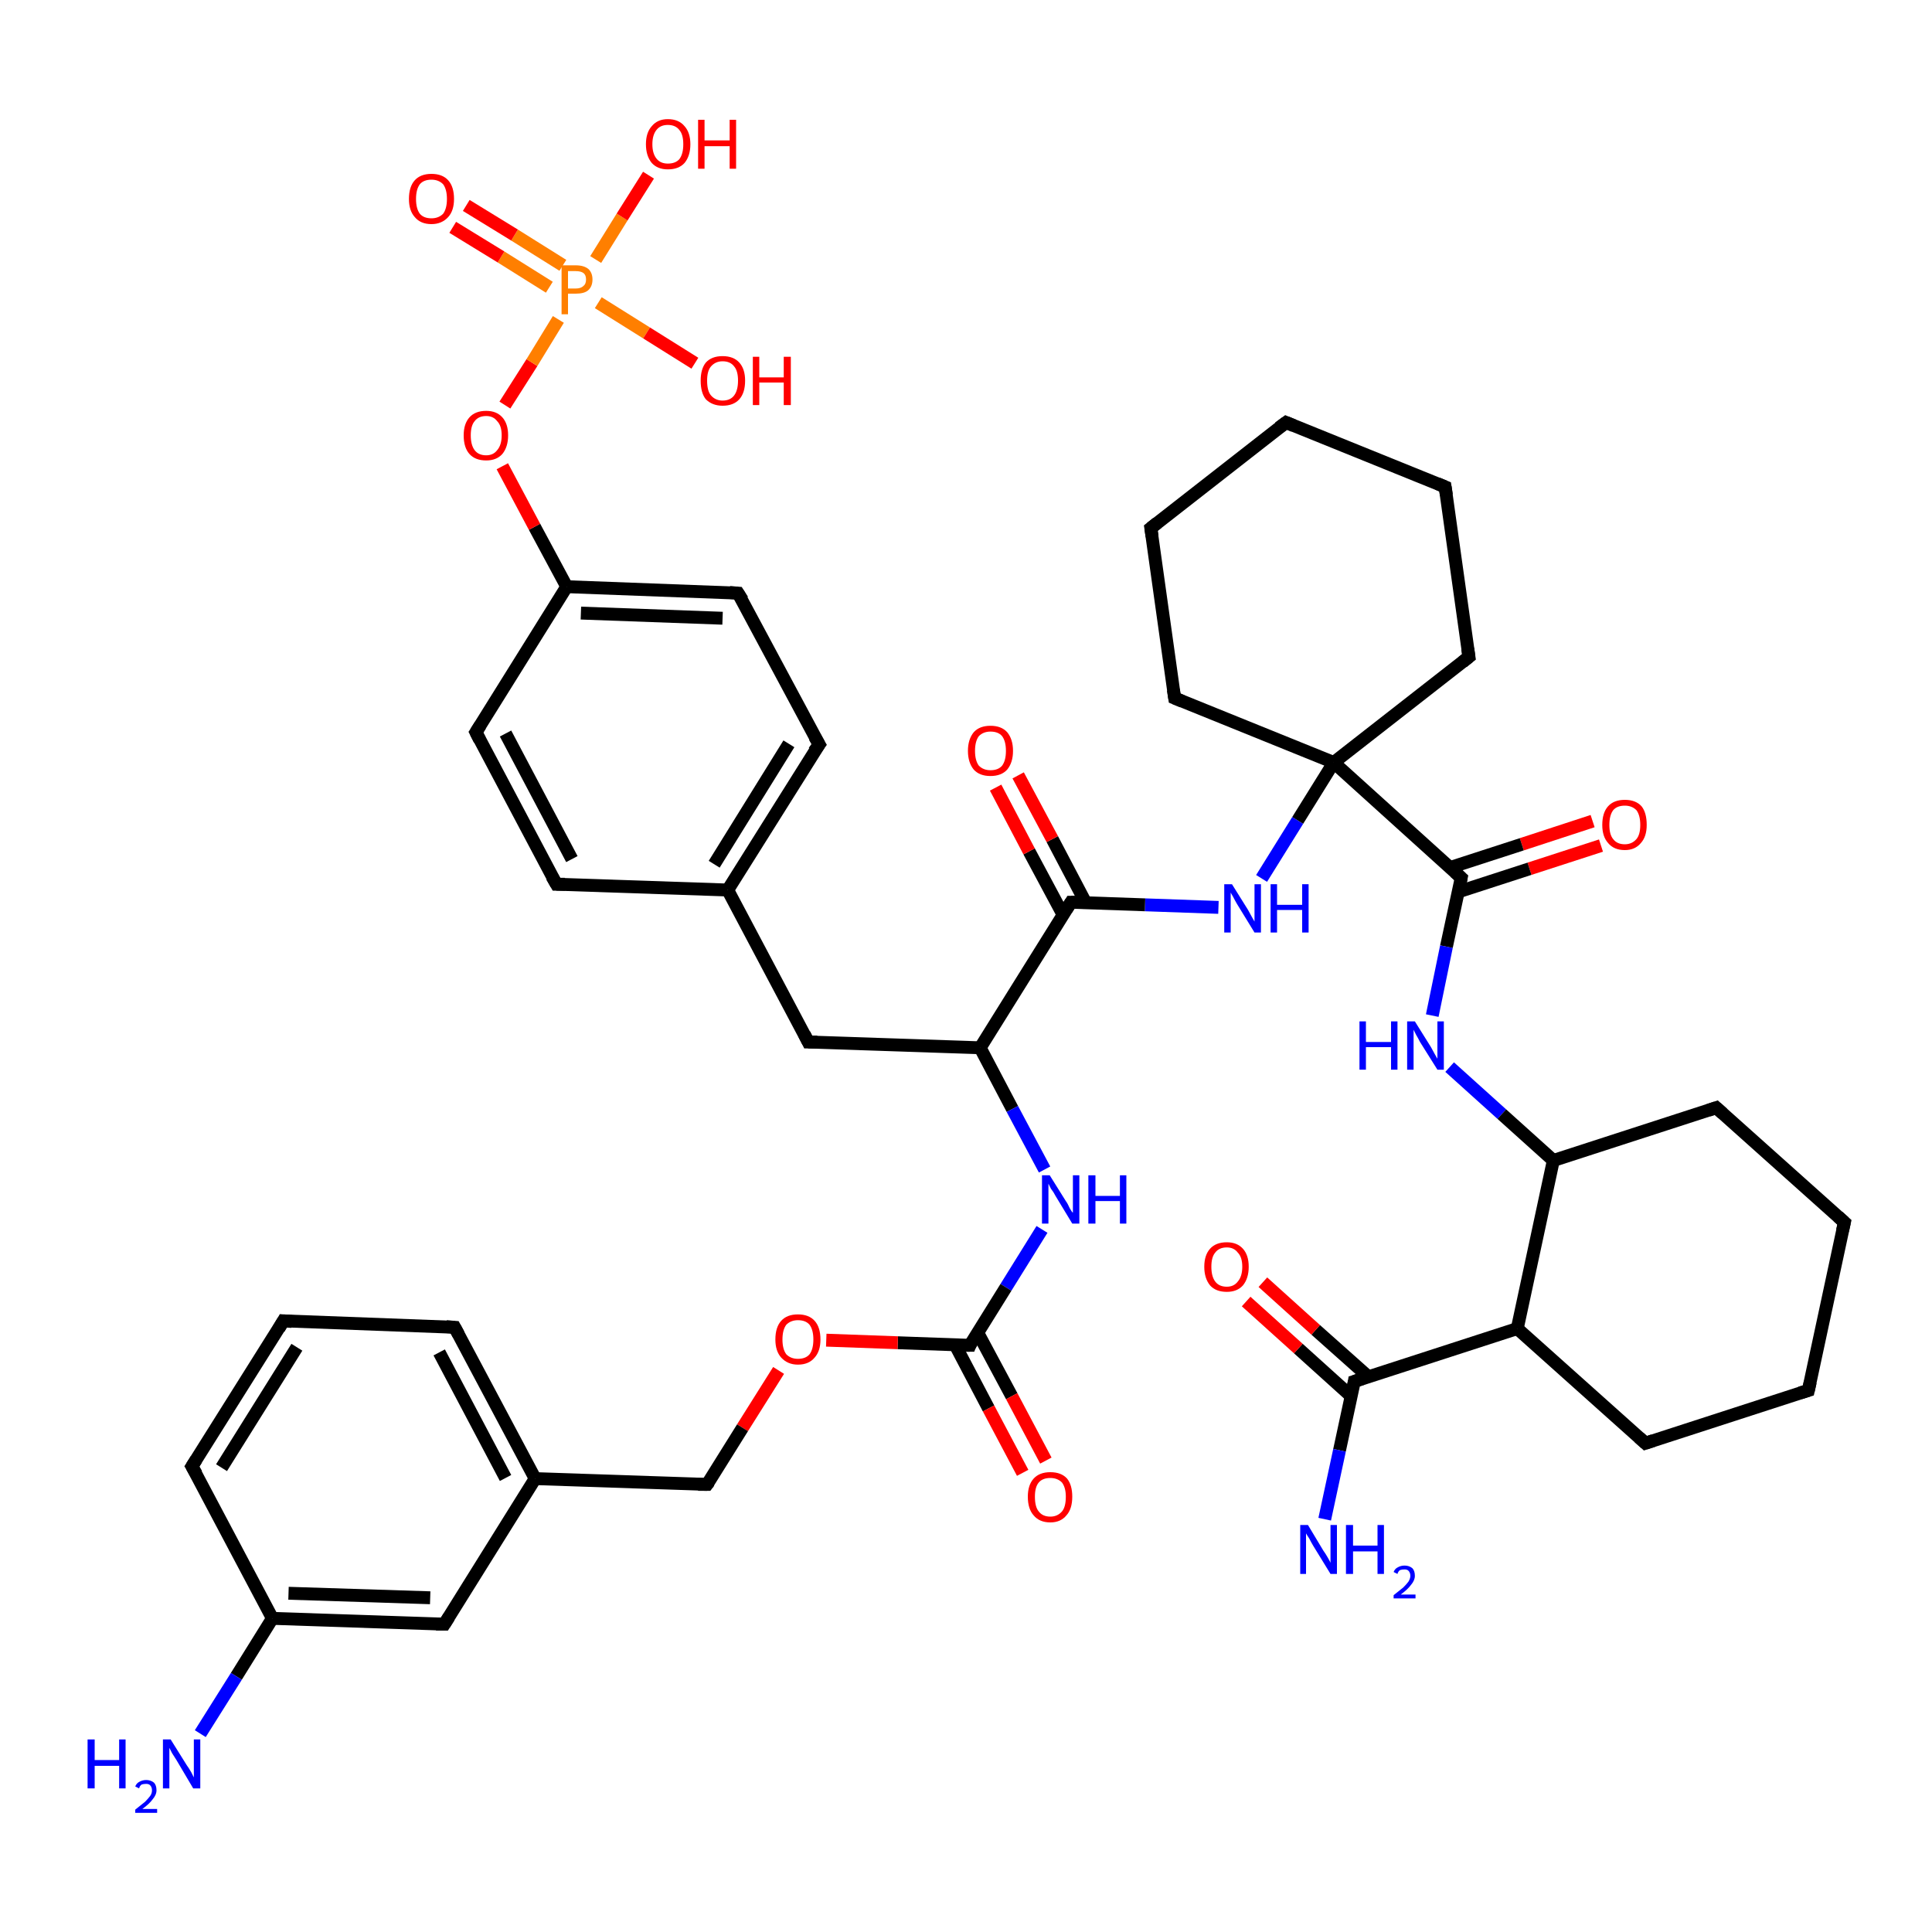 <?xml version='1.0' encoding='iso-8859-1'?>
<svg version='1.1' baseProfile='full'
              xmlns='http://www.w3.org/2000/svg'
                      xmlns:rdkit='http://www.rdkit.org/xml'
                      xmlns:xlink='http://www.w3.org/1999/xlink'
                  xml:space='preserve'
width='300px' height='300px' viewBox='0 0 300 300'>
<!-- END OF HEADER -->
<rect style='opacity:1.0;fill:#FFFFFF;stroke:none' width='300.0' height='300.0' x='0.0' y='0.0'> </rect>
<path class='bond-0 atom-0 atom-1' d='M 248.6,131.3 L 237.5,134.9' style='fill:none;fill-rule:evenodd;stroke:#FF0000;stroke-width:2.0px;stroke-linecap:butt;stroke-linejoin:miter;stroke-opacity:1' />
<path class='bond-0 atom-0 atom-1' d='M 237.5,134.9 L 226.4,138.5' style='fill:none;fill-rule:evenodd;stroke:#000000;stroke-width:2.0px;stroke-linecap:butt;stroke-linejoin:miter;stroke-opacity:1' />
<path class='bond-0 atom-0 atom-1' d='M 247.3,127.5 L 236.3,131.1' style='fill:none;fill-rule:evenodd;stroke:#FF0000;stroke-width:2.0px;stroke-linecap:butt;stroke-linejoin:miter;stroke-opacity:1' />
<path class='bond-0 atom-0 atom-1' d='M 236.3,131.1 L 225.2,134.7' style='fill:none;fill-rule:evenodd;stroke:#000000;stroke-width:2.0px;stroke-linecap:butt;stroke-linejoin:miter;stroke-opacity:1' />
<path class='bond-1 atom-1 atom-2' d='M 226.9,136.3 L 224.6,147.0' style='fill:none;fill-rule:evenodd;stroke:#000000;stroke-width:2.0px;stroke-linecap:butt;stroke-linejoin:miter;stroke-opacity:1' />
<path class='bond-1 atom-1 atom-2' d='M 224.6,147.0 L 222.4,157.7' style='fill:none;fill-rule:evenodd;stroke:#0000FF;stroke-width:2.0px;stroke-linecap:butt;stroke-linejoin:miter;stroke-opacity:1' />
<path class='bond-2 atom-2 atom-3' d='M 225.1,165.7 L 233.2,173.0' style='fill:none;fill-rule:evenodd;stroke:#0000FF;stroke-width:2.0px;stroke-linecap:butt;stroke-linejoin:miter;stroke-opacity:1' />
<path class='bond-2 atom-2 atom-3' d='M 233.2,173.0 L 241.2,180.2' style='fill:none;fill-rule:evenodd;stroke:#000000;stroke-width:2.0px;stroke-linecap:butt;stroke-linejoin:miter;stroke-opacity:1' />
<path class='bond-3 atom-3 atom-4' d='M 241.2,180.2 L 235.6,206.3' style='fill:none;fill-rule:evenodd;stroke:#000000;stroke-width:2.0px;stroke-linecap:butt;stroke-linejoin:miter;stroke-opacity:1' />
<path class='bond-4 atom-4 atom-5' d='M 235.6,206.3 L 210.3,214.5' style='fill:none;fill-rule:evenodd;stroke:#000000;stroke-width:2.0px;stroke-linecap:butt;stroke-linejoin:miter;stroke-opacity:1' />
<path class='bond-5 atom-5 atom-6' d='M 212.5,213.8 L 204.3,206.5' style='fill:none;fill-rule:evenodd;stroke:#000000;stroke-width:2.0px;stroke-linecap:butt;stroke-linejoin:miter;stroke-opacity:1' />
<path class='bond-5 atom-5 atom-6' d='M 204.3,206.5 L 196.1,199.1' style='fill:none;fill-rule:evenodd;stroke:#FF0000;stroke-width:2.0px;stroke-linecap:butt;stroke-linejoin:miter;stroke-opacity:1' />
<path class='bond-5 atom-5 atom-6' d='M 209.8,216.8 L 201.6,209.4' style='fill:none;fill-rule:evenodd;stroke:#000000;stroke-width:2.0px;stroke-linecap:butt;stroke-linejoin:miter;stroke-opacity:1' />
<path class='bond-5 atom-5 atom-6' d='M 201.6,209.4 L 193.5,202.1' style='fill:none;fill-rule:evenodd;stroke:#FF0000;stroke-width:2.0px;stroke-linecap:butt;stroke-linejoin:miter;stroke-opacity:1' />
<path class='bond-6 atom-5 atom-7' d='M 210.3,214.5 L 208.0,225.2' style='fill:none;fill-rule:evenodd;stroke:#000000;stroke-width:2.0px;stroke-linecap:butt;stroke-linejoin:miter;stroke-opacity:1' />
<path class='bond-6 atom-5 atom-7' d='M 208.0,225.2 L 205.7,235.9' style='fill:none;fill-rule:evenodd;stroke:#0000FF;stroke-width:2.0px;stroke-linecap:butt;stroke-linejoin:miter;stroke-opacity:1' />
<path class='bond-7 atom-4 atom-8' d='M 235.6,206.3 L 255.5,224.1' style='fill:none;fill-rule:evenodd;stroke:#000000;stroke-width:2.0px;stroke-linecap:butt;stroke-linejoin:miter;stroke-opacity:1' />
<path class='bond-8 atom-8 atom-9' d='M 255.5,224.1 L 280.8,215.9' style='fill:none;fill-rule:evenodd;stroke:#000000;stroke-width:2.0px;stroke-linecap:butt;stroke-linejoin:miter;stroke-opacity:1' />
<path class='bond-9 atom-9 atom-10' d='M 280.8,215.9 L 286.4,189.8' style='fill:none;fill-rule:evenodd;stroke:#000000;stroke-width:2.0px;stroke-linecap:butt;stroke-linejoin:miter;stroke-opacity:1' />
<path class='bond-10 atom-10 atom-11' d='M 286.4,189.8 L 266.5,172.0' style='fill:none;fill-rule:evenodd;stroke:#000000;stroke-width:2.0px;stroke-linecap:butt;stroke-linejoin:miter;stroke-opacity:1' />
<path class='bond-11 atom-1 atom-12' d='M 226.9,136.3 L 207.1,118.4' style='fill:none;fill-rule:evenodd;stroke:#000000;stroke-width:2.0px;stroke-linecap:butt;stroke-linejoin:miter;stroke-opacity:1' />
<path class='bond-12 atom-12 atom-13' d='M 207.1,118.4 L 201.5,127.4' style='fill:none;fill-rule:evenodd;stroke:#000000;stroke-width:2.0px;stroke-linecap:butt;stroke-linejoin:miter;stroke-opacity:1' />
<path class='bond-12 atom-12 atom-13' d='M 201.5,127.4 L 195.9,136.4' style='fill:none;fill-rule:evenodd;stroke:#0000FF;stroke-width:2.0px;stroke-linecap:butt;stroke-linejoin:miter;stroke-opacity:1' />
<path class='bond-13 atom-13 atom-14' d='M 189.2,140.9 L 177.8,140.5' style='fill:none;fill-rule:evenodd;stroke:#0000FF;stroke-width:2.0px;stroke-linecap:butt;stroke-linejoin:miter;stroke-opacity:1' />
<path class='bond-13 atom-13 atom-14' d='M 177.8,140.5 L 166.3,140.1' style='fill:none;fill-rule:evenodd;stroke:#000000;stroke-width:2.0px;stroke-linecap:butt;stroke-linejoin:miter;stroke-opacity:1' />
<path class='bond-14 atom-14 atom-15' d='M 168.6,140.2 L 163.4,130.3' style='fill:none;fill-rule:evenodd;stroke:#000000;stroke-width:2.0px;stroke-linecap:butt;stroke-linejoin:miter;stroke-opacity:1' />
<path class='bond-14 atom-14 atom-15' d='M 163.4,130.3 L 158.1,120.4' style='fill:none;fill-rule:evenodd;stroke:#FF0000;stroke-width:2.0px;stroke-linecap:butt;stroke-linejoin:miter;stroke-opacity:1' />
<path class='bond-14 atom-14 atom-15' d='M 165.1,142.1 L 159.8,132.2' style='fill:none;fill-rule:evenodd;stroke:#000000;stroke-width:2.0px;stroke-linecap:butt;stroke-linejoin:miter;stroke-opacity:1' />
<path class='bond-14 atom-14 atom-15' d='M 159.8,132.2 L 154.6,122.3' style='fill:none;fill-rule:evenodd;stroke:#FF0000;stroke-width:2.0px;stroke-linecap:butt;stroke-linejoin:miter;stroke-opacity:1' />
<path class='bond-15 atom-14 atom-16' d='M 166.3,140.1 L 152.2,162.7' style='fill:none;fill-rule:evenodd;stroke:#000000;stroke-width:2.0px;stroke-linecap:butt;stroke-linejoin:miter;stroke-opacity:1' />
<path class='bond-16 atom-16 atom-17' d='M 152.2,162.7 L 157.2,172.2' style='fill:none;fill-rule:evenodd;stroke:#000000;stroke-width:2.0px;stroke-linecap:butt;stroke-linejoin:miter;stroke-opacity:1' />
<path class='bond-16 atom-16 atom-17' d='M 157.2,172.2 L 162.2,181.6' style='fill:none;fill-rule:evenodd;stroke:#0000FF;stroke-width:2.0px;stroke-linecap:butt;stroke-linejoin:miter;stroke-opacity:1' />
<path class='bond-17 atom-17 atom-18' d='M 161.8,190.9 L 156.2,199.9' style='fill:none;fill-rule:evenodd;stroke:#0000FF;stroke-width:2.0px;stroke-linecap:butt;stroke-linejoin:miter;stroke-opacity:1' />
<path class='bond-17 atom-17 atom-18' d='M 156.2,199.9 L 150.6,208.9' style='fill:none;fill-rule:evenodd;stroke:#000000;stroke-width:2.0px;stroke-linecap:butt;stroke-linejoin:miter;stroke-opacity:1' />
<path class='bond-18 atom-18 atom-19' d='M 148.3,208.8 L 153.5,218.7' style='fill:none;fill-rule:evenodd;stroke:#000000;stroke-width:2.0px;stroke-linecap:butt;stroke-linejoin:miter;stroke-opacity:1' />
<path class='bond-18 atom-18 atom-19' d='M 153.5,218.7 L 158.8,228.7' style='fill:none;fill-rule:evenodd;stroke:#FF0000;stroke-width:2.0px;stroke-linecap:butt;stroke-linejoin:miter;stroke-opacity:1' />
<path class='bond-18 atom-18 atom-19' d='M 151.8,206.9 L 157.1,216.8' style='fill:none;fill-rule:evenodd;stroke:#000000;stroke-width:2.0px;stroke-linecap:butt;stroke-linejoin:miter;stroke-opacity:1' />
<path class='bond-18 atom-18 atom-19' d='M 157.1,216.8 L 162.4,226.8' style='fill:none;fill-rule:evenodd;stroke:#FF0000;stroke-width:2.0px;stroke-linecap:butt;stroke-linejoin:miter;stroke-opacity:1' />
<path class='bond-19 atom-18 atom-20' d='M 150.6,208.9 L 139.4,208.5' style='fill:none;fill-rule:evenodd;stroke:#000000;stroke-width:2.0px;stroke-linecap:butt;stroke-linejoin:miter;stroke-opacity:1' />
<path class='bond-19 atom-18 atom-20' d='M 139.4,208.5 L 128.3,208.1' style='fill:none;fill-rule:evenodd;stroke:#FF0000;stroke-width:2.0px;stroke-linecap:butt;stroke-linejoin:miter;stroke-opacity:1' />
<path class='bond-20 atom-20 atom-21' d='M 120.9,212.8 L 115.3,221.7' style='fill:none;fill-rule:evenodd;stroke:#FF0000;stroke-width:2.0px;stroke-linecap:butt;stroke-linejoin:miter;stroke-opacity:1' />
<path class='bond-20 atom-20 atom-21' d='M 115.3,221.7 L 109.8,230.5' style='fill:none;fill-rule:evenodd;stroke:#000000;stroke-width:2.0px;stroke-linecap:butt;stroke-linejoin:miter;stroke-opacity:1' />
<path class='bond-21 atom-21 atom-22' d='M 109.8,230.5 L 83.1,229.6' style='fill:none;fill-rule:evenodd;stroke:#000000;stroke-width:2.0px;stroke-linecap:butt;stroke-linejoin:miter;stroke-opacity:1' />
<path class='bond-22 atom-22 atom-23' d='M 83.1,229.6 L 70.6,206.1' style='fill:none;fill-rule:evenodd;stroke:#000000;stroke-width:2.0px;stroke-linecap:butt;stroke-linejoin:miter;stroke-opacity:1' />
<path class='bond-22 atom-22 atom-23' d='M 78.5,229.5 L 68.2,210.0' style='fill:none;fill-rule:evenodd;stroke:#000000;stroke-width:2.0px;stroke-linecap:butt;stroke-linejoin:miter;stroke-opacity:1' />
<path class='bond-23 atom-23 atom-24' d='M 70.6,206.1 L 44.0,205.1' style='fill:none;fill-rule:evenodd;stroke:#000000;stroke-width:2.0px;stroke-linecap:butt;stroke-linejoin:miter;stroke-opacity:1' />
<path class='bond-24 atom-24 atom-25' d='M 44.0,205.1 L 29.8,227.7' style='fill:none;fill-rule:evenodd;stroke:#000000;stroke-width:2.0px;stroke-linecap:butt;stroke-linejoin:miter;stroke-opacity:1' />
<path class='bond-24 atom-24 atom-25' d='M 46.1,209.2 L 34.4,227.9' style='fill:none;fill-rule:evenodd;stroke:#000000;stroke-width:2.0px;stroke-linecap:butt;stroke-linejoin:miter;stroke-opacity:1' />
<path class='bond-25 atom-25 atom-26' d='M 29.8,227.7 L 42.3,251.3' style='fill:none;fill-rule:evenodd;stroke:#000000;stroke-width:2.0px;stroke-linecap:butt;stroke-linejoin:miter;stroke-opacity:1' />
<path class='bond-26 atom-26 atom-27' d='M 42.3,251.3 L 36.7,260.3' style='fill:none;fill-rule:evenodd;stroke:#000000;stroke-width:2.0px;stroke-linecap:butt;stroke-linejoin:miter;stroke-opacity:1' />
<path class='bond-26 atom-26 atom-27' d='M 36.7,260.3 L 31.1,269.2' style='fill:none;fill-rule:evenodd;stroke:#0000FF;stroke-width:2.0px;stroke-linecap:butt;stroke-linejoin:miter;stroke-opacity:1' />
<path class='bond-27 atom-26 atom-28' d='M 42.3,251.3 L 69.0,252.2' style='fill:none;fill-rule:evenodd;stroke:#000000;stroke-width:2.0px;stroke-linecap:butt;stroke-linejoin:miter;stroke-opacity:1' />
<path class='bond-27 atom-26 atom-28' d='M 44.8,247.4 L 66.8,248.1' style='fill:none;fill-rule:evenodd;stroke:#000000;stroke-width:2.0px;stroke-linecap:butt;stroke-linejoin:miter;stroke-opacity:1' />
<path class='bond-28 atom-16 atom-29' d='M 152.2,162.7 L 125.5,161.8' style='fill:none;fill-rule:evenodd;stroke:#000000;stroke-width:2.0px;stroke-linecap:butt;stroke-linejoin:miter;stroke-opacity:1' />
<path class='bond-29 atom-29 atom-30' d='M 125.5,161.8 L 113.0,138.2' style='fill:none;fill-rule:evenodd;stroke:#000000;stroke-width:2.0px;stroke-linecap:butt;stroke-linejoin:miter;stroke-opacity:1' />
<path class='bond-30 atom-30 atom-31' d='M 113.0,138.2 L 127.2,115.6' style='fill:none;fill-rule:evenodd;stroke:#000000;stroke-width:2.0px;stroke-linecap:butt;stroke-linejoin:miter;stroke-opacity:1' />
<path class='bond-30 atom-30 atom-31' d='M 110.9,134.2 L 122.5,115.5' style='fill:none;fill-rule:evenodd;stroke:#000000;stroke-width:2.0px;stroke-linecap:butt;stroke-linejoin:miter;stroke-opacity:1' />
<path class='bond-31 atom-31 atom-32' d='M 127.2,115.6 L 114.6,92.1' style='fill:none;fill-rule:evenodd;stroke:#000000;stroke-width:2.0px;stroke-linecap:butt;stroke-linejoin:miter;stroke-opacity:1' />
<path class='bond-32 atom-32 atom-33' d='M 114.6,92.1 L 88.0,91.1' style='fill:none;fill-rule:evenodd;stroke:#000000;stroke-width:2.0px;stroke-linecap:butt;stroke-linejoin:miter;stroke-opacity:1' />
<path class='bond-32 atom-32 atom-33' d='M 112.2,96.0 L 90.2,95.2' style='fill:none;fill-rule:evenodd;stroke:#000000;stroke-width:2.0px;stroke-linecap:butt;stroke-linejoin:miter;stroke-opacity:1' />
<path class='bond-33 atom-33 atom-34' d='M 88.0,91.1 L 83.0,81.8' style='fill:none;fill-rule:evenodd;stroke:#000000;stroke-width:2.0px;stroke-linecap:butt;stroke-linejoin:miter;stroke-opacity:1' />
<path class='bond-33 atom-33 atom-34' d='M 83.0,81.8 L 78.0,72.4' style='fill:none;fill-rule:evenodd;stroke:#FF0000;stroke-width:2.0px;stroke-linecap:butt;stroke-linejoin:miter;stroke-opacity:1' />
<path class='bond-34 atom-34 atom-35' d='M 78.4,62.9 L 82.6,56.3' style='fill:none;fill-rule:evenodd;stroke:#FF0000;stroke-width:2.0px;stroke-linecap:butt;stroke-linejoin:miter;stroke-opacity:1' />
<path class='bond-34 atom-34 atom-35' d='M 82.6,56.3 L 86.7,49.6' style='fill:none;fill-rule:evenodd;stroke:#FF7F00;stroke-width:2.0px;stroke-linecap:butt;stroke-linejoin:miter;stroke-opacity:1' />
<path class='bond-35 atom-35 atom-36' d='M 87.4,41.2 L 79.9,36.5' style='fill:none;fill-rule:evenodd;stroke:#FF7F00;stroke-width:2.0px;stroke-linecap:butt;stroke-linejoin:miter;stroke-opacity:1' />
<path class='bond-35 atom-35 atom-36' d='M 79.9,36.5 L 72.4,31.9' style='fill:none;fill-rule:evenodd;stroke:#FF0000;stroke-width:2.0px;stroke-linecap:butt;stroke-linejoin:miter;stroke-opacity:1' />
<path class='bond-35 atom-35 atom-36' d='M 85.3,44.6 L 77.8,39.9' style='fill:none;fill-rule:evenodd;stroke:#FF7F00;stroke-width:2.0px;stroke-linecap:butt;stroke-linejoin:miter;stroke-opacity:1' />
<path class='bond-35 atom-35 atom-36' d='M 77.8,39.9 L 70.3,35.3' style='fill:none;fill-rule:evenodd;stroke:#FF0000;stroke-width:2.0px;stroke-linecap:butt;stroke-linejoin:miter;stroke-opacity:1' />
<path class='bond-36 atom-35 atom-37' d='M 92.9,47.0 L 100.4,51.7' style='fill:none;fill-rule:evenodd;stroke:#FF7F00;stroke-width:2.0px;stroke-linecap:butt;stroke-linejoin:miter;stroke-opacity:1' />
<path class='bond-36 atom-35 atom-37' d='M 100.4,51.7 L 107.9,56.4' style='fill:none;fill-rule:evenodd;stroke:#FF0000;stroke-width:2.0px;stroke-linecap:butt;stroke-linejoin:miter;stroke-opacity:1' />
<path class='bond-37 atom-35 atom-38' d='M 92.5,40.3 L 96.6,33.7' style='fill:none;fill-rule:evenodd;stroke:#FF7F00;stroke-width:2.0px;stroke-linecap:butt;stroke-linejoin:miter;stroke-opacity:1' />
<path class='bond-37 atom-35 atom-38' d='M 96.6,33.7 L 100.7,27.2' style='fill:none;fill-rule:evenodd;stroke:#FF0000;stroke-width:2.0px;stroke-linecap:butt;stroke-linejoin:miter;stroke-opacity:1' />
<path class='bond-38 atom-33 atom-39' d='M 88.0,91.1 L 73.9,113.7' style='fill:none;fill-rule:evenodd;stroke:#000000;stroke-width:2.0px;stroke-linecap:butt;stroke-linejoin:miter;stroke-opacity:1' />
<path class='bond-39 atom-39 atom-40' d='M 73.9,113.7 L 86.4,137.3' style='fill:none;fill-rule:evenodd;stroke:#000000;stroke-width:2.0px;stroke-linecap:butt;stroke-linejoin:miter;stroke-opacity:1' />
<path class='bond-39 atom-39 atom-40' d='M 78.5,113.9 L 88.8,133.4' style='fill:none;fill-rule:evenodd;stroke:#000000;stroke-width:2.0px;stroke-linecap:butt;stroke-linejoin:miter;stroke-opacity:1' />
<path class='bond-40 atom-12 atom-41' d='M 207.1,118.4 L 228.1,102.0' style='fill:none;fill-rule:evenodd;stroke:#000000;stroke-width:2.0px;stroke-linecap:butt;stroke-linejoin:miter;stroke-opacity:1' />
<path class='bond-41 atom-41 atom-42' d='M 228.1,102.0 L 224.4,75.6' style='fill:none;fill-rule:evenodd;stroke:#000000;stroke-width:2.0px;stroke-linecap:butt;stroke-linejoin:miter;stroke-opacity:1' />
<path class='bond-42 atom-42 atom-43' d='M 224.4,75.6 L 199.7,65.6' style='fill:none;fill-rule:evenodd;stroke:#000000;stroke-width:2.0px;stroke-linecap:butt;stroke-linejoin:miter;stroke-opacity:1' />
<path class='bond-43 atom-43 atom-44' d='M 199.7,65.6 L 178.7,82.0' style='fill:none;fill-rule:evenodd;stroke:#000000;stroke-width:2.0px;stroke-linecap:butt;stroke-linejoin:miter;stroke-opacity:1' />
<path class='bond-44 atom-44 atom-45' d='M 178.7,82.0 L 182.4,108.4' style='fill:none;fill-rule:evenodd;stroke:#000000;stroke-width:2.0px;stroke-linecap:butt;stroke-linejoin:miter;stroke-opacity:1' />
<path class='bond-45 atom-11 atom-3' d='M 266.5,172.0 L 241.2,180.2' style='fill:none;fill-rule:evenodd;stroke:#000000;stroke-width:2.0px;stroke-linecap:butt;stroke-linejoin:miter;stroke-opacity:1' />
<path class='bond-46 atom-28 atom-22' d='M 69.0,252.2 L 83.1,229.6' style='fill:none;fill-rule:evenodd;stroke:#000000;stroke-width:2.0px;stroke-linecap:butt;stroke-linejoin:miter;stroke-opacity:1' />
<path class='bond-47 atom-40 atom-30' d='M 86.4,137.3 L 113.0,138.2' style='fill:none;fill-rule:evenodd;stroke:#000000;stroke-width:2.0px;stroke-linecap:butt;stroke-linejoin:miter;stroke-opacity:1' />
<path class='bond-48 atom-45 atom-12' d='M 182.4,108.4 L 207.1,118.4' style='fill:none;fill-rule:evenodd;stroke:#000000;stroke-width:2.0px;stroke-linecap:butt;stroke-linejoin:miter;stroke-opacity:1' />
<path d='M 226.8,136.8 L 226.9,136.3 L 225.9,135.4' style='fill:none;stroke:#000000;stroke-width:2.0px;stroke-linecap:butt;stroke-linejoin:miter;stroke-opacity:1;' />
<path d='M 211.5,214.1 L 210.3,214.5 L 210.2,215.1' style='fill:none;stroke:#000000;stroke-width:2.0px;stroke-linecap:butt;stroke-linejoin:miter;stroke-opacity:1;' />
<path d='M 254.5,223.2 L 255.5,224.1 L 256.7,223.7' style='fill:none;stroke:#000000;stroke-width:2.0px;stroke-linecap:butt;stroke-linejoin:miter;stroke-opacity:1;' />
<path d='M 279.5,216.3 L 280.8,215.9 L 281.1,214.6' style='fill:none;stroke:#000000;stroke-width:2.0px;stroke-linecap:butt;stroke-linejoin:miter;stroke-opacity:1;' />
<path d='M 286.1,191.1 L 286.4,189.8 L 285.4,188.9' style='fill:none;stroke:#000000;stroke-width:2.0px;stroke-linecap:butt;stroke-linejoin:miter;stroke-opacity:1;' />
<path d='M 267.5,172.9 L 266.5,172.0 L 265.3,172.4' style='fill:none;stroke:#000000;stroke-width:2.0px;stroke-linecap:butt;stroke-linejoin:miter;stroke-opacity:1;' />
<path d='M 166.9,140.1 L 166.3,140.1 L 165.6,141.2' style='fill:none;stroke:#000000;stroke-width:2.0px;stroke-linecap:butt;stroke-linejoin:miter;stroke-opacity:1;' />
<path d='M 150.8,208.4 L 150.6,208.9 L 150.0,208.9' style='fill:none;stroke:#000000;stroke-width:2.0px;stroke-linecap:butt;stroke-linejoin:miter;stroke-opacity:1;' />
<path d='M 110.1,230.1 L 109.8,230.5 L 108.4,230.5' style='fill:none;stroke:#000000;stroke-width:2.0px;stroke-linecap:butt;stroke-linejoin:miter;stroke-opacity:1;' />
<path d='M 71.2,207.2 L 70.6,206.1 L 69.3,206.0' style='fill:none;stroke:#000000;stroke-width:2.0px;stroke-linecap:butt;stroke-linejoin:miter;stroke-opacity:1;' />
<path d='M 45.3,205.2 L 44.0,205.1 L 43.3,206.3' style='fill:none;stroke:#000000;stroke-width:2.0px;stroke-linecap:butt;stroke-linejoin:miter;stroke-opacity:1;' />
<path d='M 30.5,226.6 L 29.8,227.7 L 30.5,228.9' style='fill:none;stroke:#000000;stroke-width:2.0px;stroke-linecap:butt;stroke-linejoin:miter;stroke-opacity:1;' />
<path d='M 67.7,252.2 L 69.0,252.2 L 69.7,251.1' style='fill:none;stroke:#000000;stroke-width:2.0px;stroke-linecap:butt;stroke-linejoin:miter;stroke-opacity:1;' />
<path d='M 126.9,161.8 L 125.5,161.8 L 124.9,160.6' style='fill:none;stroke:#000000;stroke-width:2.0px;stroke-linecap:butt;stroke-linejoin:miter;stroke-opacity:1;' />
<path d='M 126.4,116.7 L 127.2,115.6 L 126.5,114.4' style='fill:none;stroke:#000000;stroke-width:2.0px;stroke-linecap:butt;stroke-linejoin:miter;stroke-opacity:1;' />
<path d='M 115.3,93.2 L 114.6,92.1 L 113.3,92.0' style='fill:none;stroke:#000000;stroke-width:2.0px;stroke-linecap:butt;stroke-linejoin:miter;stroke-opacity:1;' />
<path d='M 74.6,112.6 L 73.9,113.7 L 74.5,114.9' style='fill:none;stroke:#000000;stroke-width:2.0px;stroke-linecap:butt;stroke-linejoin:miter;stroke-opacity:1;' />
<path d='M 85.7,136.1 L 86.4,137.3 L 87.7,137.3' style='fill:none;stroke:#000000;stroke-width:2.0px;stroke-linecap:butt;stroke-linejoin:miter;stroke-opacity:1;' />
<path d='M 227.1,102.8 L 228.1,102.0 L 227.9,100.7' style='fill:none;stroke:#000000;stroke-width:2.0px;stroke-linecap:butt;stroke-linejoin:miter;stroke-opacity:1;' />
<path d='M 224.6,76.9 L 224.4,75.6 L 223.2,75.1' style='fill:none;stroke:#000000;stroke-width:2.0px;stroke-linecap:butt;stroke-linejoin:miter;stroke-opacity:1;' />
<path d='M 200.9,66.1 L 199.7,65.6 L 198.6,66.4' style='fill:none;stroke:#000000;stroke-width:2.0px;stroke-linecap:butt;stroke-linejoin:miter;stroke-opacity:1;' />
<path d='M 179.7,81.2 L 178.7,82.0 L 178.9,83.3' style='fill:none;stroke:#000000;stroke-width:2.0px;stroke-linecap:butt;stroke-linejoin:miter;stroke-opacity:1;' />
<path d='M 182.2,107.1 L 182.4,108.4 L 183.6,108.9' style='fill:none;stroke:#000000;stroke-width:2.0px;stroke-linecap:butt;stroke-linejoin:miter;stroke-opacity:1;' />
<path class='atom-0' d='M 248.8 128.1
Q 248.8 126.2, 249.7 125.2
Q 250.6 124.2, 252.3 124.2
Q 254.0 124.2, 254.9 125.2
Q 255.7 126.2, 255.7 128.1
Q 255.7 129.9, 254.8 130.9
Q 253.9 132.0, 252.3 132.0
Q 250.6 132.0, 249.7 130.9
Q 248.8 129.9, 248.8 128.1
M 252.3 131.1
Q 253.4 131.1, 254.1 130.3
Q 254.7 129.6, 254.7 128.1
Q 254.7 126.6, 254.1 125.8
Q 253.4 125.1, 252.3 125.1
Q 251.1 125.1, 250.5 125.8
Q 249.9 126.6, 249.9 128.1
Q 249.9 129.6, 250.5 130.3
Q 251.1 131.1, 252.3 131.1
' fill='#FF0000'/>
<path class='atom-2' d='M 211.1 158.6
L 212.1 158.6
L 212.1 161.8
L 216.0 161.8
L 216.0 158.6
L 217.0 158.6
L 217.0 166.1
L 216.0 166.1
L 216.0 162.6
L 212.1 162.6
L 212.1 166.1
L 211.1 166.1
L 211.1 158.6
' fill='#0000FF'/>
<path class='atom-2' d='M 219.7 158.6
L 222.2 162.6
Q 222.4 163.0, 222.8 163.7
Q 223.2 164.4, 223.2 164.4
L 223.2 158.6
L 224.2 158.6
L 224.2 166.1
L 223.2 166.1
L 220.5 161.8
Q 220.2 161.2, 219.9 160.7
Q 219.6 160.1, 219.5 159.9
L 219.5 166.1
L 218.5 166.1
L 218.5 158.6
L 219.7 158.6
' fill='#0000FF'/>
<path class='atom-6' d='M 187.0 196.7
Q 187.0 194.9, 187.9 193.9
Q 188.8 192.9, 190.5 192.9
Q 192.1 192.9, 193.0 193.9
Q 193.9 194.9, 193.9 196.7
Q 193.9 198.5, 193.0 199.6
Q 192.1 200.6, 190.5 200.6
Q 188.8 200.6, 187.9 199.6
Q 187.0 198.5, 187.0 196.7
M 190.5 199.8
Q 191.6 199.8, 192.2 199.0
Q 192.9 198.2, 192.9 196.7
Q 192.9 195.2, 192.2 194.5
Q 191.6 193.7, 190.5 193.7
Q 189.3 193.7, 188.7 194.5
Q 188.1 195.2, 188.1 196.7
Q 188.1 198.2, 188.7 199.0
Q 189.3 199.8, 190.5 199.8
' fill='#FF0000'/>
<path class='atom-7' d='M 203.1 236.8
L 205.5 240.8
Q 205.8 241.2, 206.2 241.9
Q 206.6 242.6, 206.6 242.7
L 206.6 236.8
L 207.6 236.8
L 207.6 244.4
L 206.6 244.4
L 203.9 240.0
Q 203.6 239.5, 203.3 238.9
Q 202.9 238.3, 202.8 238.1
L 202.8 244.4
L 201.9 244.4
L 201.9 236.8
L 203.1 236.8
' fill='#0000FF'/>
<path class='atom-7' d='M 209.0 236.8
L 210.1 236.8
L 210.1 240.0
L 213.9 240.0
L 213.9 236.8
L 214.9 236.8
L 214.9 244.4
L 213.9 244.4
L 213.9 240.9
L 210.1 240.9
L 210.1 244.4
L 209.0 244.4
L 209.0 236.8
' fill='#0000FF'/>
<path class='atom-7' d='M 216.4 244.1
Q 216.6 243.6, 217.0 243.4
Q 217.5 243.1, 218.1 243.1
Q 218.8 243.1, 219.3 243.5
Q 219.7 243.9, 219.7 244.7
Q 219.7 245.4, 219.1 246.1
Q 218.6 246.8, 217.5 247.6
L 219.8 247.6
L 219.8 248.2
L 216.4 248.2
L 216.4 247.7
Q 217.3 247.0, 217.9 246.5
Q 218.4 246.0, 218.7 245.6
Q 219.0 245.1, 219.0 244.7
Q 219.0 244.2, 218.7 243.9
Q 218.5 243.7, 218.1 243.7
Q 217.7 243.7, 217.4 243.8
Q 217.1 244.0, 217.0 244.4
L 216.4 244.1
' fill='#0000FF'/>
<path class='atom-13' d='M 191.3 137.3
L 193.8 141.3
Q 194.0 141.7, 194.4 142.4
Q 194.8 143.1, 194.8 143.1
L 194.8 137.3
L 195.8 137.3
L 195.8 144.8
L 194.8 144.8
L 192.1 140.4
Q 191.8 139.9, 191.5 139.3
Q 191.2 138.8, 191.1 138.6
L 191.1 144.8
L 190.1 144.8
L 190.1 137.3
L 191.3 137.3
' fill='#0000FF'/>
<path class='atom-13' d='M 197.3 137.3
L 198.3 137.3
L 198.3 140.5
L 202.2 140.5
L 202.2 137.3
L 203.2 137.3
L 203.2 144.8
L 202.2 144.8
L 202.2 141.3
L 198.3 141.3
L 198.3 144.8
L 197.3 144.8
L 197.3 137.3
' fill='#0000FF'/>
<path class='atom-15' d='M 150.3 116.6
Q 150.3 114.8, 151.2 113.7
Q 152.1 112.7, 153.8 112.7
Q 155.5 112.7, 156.4 113.7
Q 157.3 114.8, 157.3 116.6
Q 157.3 118.4, 156.4 119.5
Q 155.5 120.5, 153.8 120.5
Q 152.1 120.5, 151.2 119.5
Q 150.3 118.4, 150.3 116.6
M 153.8 119.6
Q 155.0 119.6, 155.6 118.9
Q 156.2 118.1, 156.2 116.6
Q 156.2 115.1, 155.6 114.3
Q 155.0 113.6, 153.8 113.6
Q 152.7 113.6, 152.0 114.3
Q 151.4 115.1, 151.4 116.6
Q 151.4 118.1, 152.0 118.9
Q 152.7 119.6, 153.8 119.6
' fill='#FF0000'/>
<path class='atom-17' d='M 163.0 182.5
L 165.5 186.5
Q 165.8 186.9, 166.1 187.6
Q 166.5 188.3, 166.6 188.3
L 166.6 182.5
L 167.6 182.5
L 167.6 190.0
L 166.5 190.0
L 163.9 185.7
Q 163.6 185.1, 163.2 184.6
Q 162.9 184.0, 162.8 183.8
L 162.8 190.0
L 161.8 190.0
L 161.8 182.5
L 163.0 182.5
' fill='#0000FF'/>
<path class='atom-17' d='M 169.0 182.5
L 170.1 182.5
L 170.1 185.7
L 173.9 185.7
L 173.9 182.5
L 174.9 182.5
L 174.9 190.0
L 173.9 190.0
L 173.9 186.5
L 170.1 186.5
L 170.1 190.0
L 169.0 190.0
L 169.0 182.5
' fill='#0000FF'/>
<path class='atom-19' d='M 159.6 232.4
Q 159.6 230.6, 160.5 229.6
Q 161.4 228.6, 163.1 228.6
Q 164.8 228.6, 165.7 229.6
Q 166.5 230.6, 166.5 232.4
Q 166.5 234.3, 165.6 235.3
Q 164.7 236.4, 163.1 236.4
Q 161.4 236.4, 160.5 235.3
Q 159.6 234.3, 159.6 232.4
M 163.1 235.5
Q 164.2 235.5, 164.9 234.7
Q 165.5 234.0, 165.5 232.4
Q 165.5 231.0, 164.9 230.2
Q 164.2 229.5, 163.1 229.5
Q 161.9 229.5, 161.3 230.2
Q 160.7 230.9, 160.7 232.4
Q 160.7 234.0, 161.3 234.7
Q 161.9 235.5, 163.1 235.5
' fill='#FF0000'/>
<path class='atom-20' d='M 120.4 208.0
Q 120.4 206.1, 121.3 205.1
Q 122.2 204.1, 123.9 204.1
Q 125.6 204.1, 126.5 205.1
Q 127.4 206.1, 127.4 208.0
Q 127.4 209.8, 126.5 210.8
Q 125.6 211.9, 123.9 211.9
Q 122.3 211.9, 121.3 210.8
Q 120.4 209.8, 120.4 208.0
M 123.9 211.0
Q 125.1 211.0, 125.7 210.3
Q 126.3 209.5, 126.3 208.0
Q 126.3 206.5, 125.7 205.7
Q 125.1 205.0, 123.9 205.0
Q 122.8 205.0, 122.1 205.7
Q 121.5 206.5, 121.5 208.0
Q 121.5 209.5, 122.1 210.3
Q 122.8 211.0, 123.9 211.0
' fill='#FF0000'/>
<path class='atom-27' d='M 13.6 270.1
L 14.7 270.1
L 14.7 273.3
L 18.5 273.3
L 18.5 270.1
L 19.5 270.1
L 19.5 277.7
L 18.5 277.7
L 18.5 274.2
L 14.7 274.2
L 14.7 277.7
L 13.6 277.7
L 13.6 270.1
' fill='#0000FF'/>
<path class='atom-27' d='M 21.0 277.4
Q 21.2 276.9, 21.6 276.7
Q 22.1 276.4, 22.7 276.4
Q 23.4 276.4, 23.9 276.8
Q 24.3 277.2, 24.3 278.0
Q 24.3 278.7, 23.7 279.4
Q 23.2 280.1, 22.1 280.9
L 24.4 280.9
L 24.4 281.5
L 21.0 281.5
L 21.0 281.0
Q 21.9 280.3, 22.5 279.8
Q 23.0 279.3, 23.3 278.9
Q 23.6 278.5, 23.6 278.0
Q 23.6 277.5, 23.3 277.2
Q 23.1 277.0, 22.7 277.0
Q 22.3 277.0, 22.0 277.1
Q 21.7 277.3, 21.6 277.7
L 21.0 277.4
' fill='#0000FF'/>
<path class='atom-27' d='M 26.5 270.1
L 29.0 274.1
Q 29.3 274.5, 29.7 275.2
Q 30.1 276.0, 30.1 276.0
L 30.1 270.1
L 31.1 270.1
L 31.1 277.7
L 30.0 277.7
L 27.4 273.3
Q 27.1 272.8, 26.7 272.2
Q 26.4 271.6, 26.3 271.4
L 26.3 277.7
L 25.3 277.7
L 25.3 270.1
L 26.5 270.1
' fill='#0000FF'/>
<path class='atom-34' d='M 72.0 67.6
Q 72.0 65.8, 72.9 64.8
Q 73.8 63.8, 75.5 63.8
Q 77.1 63.8, 78.0 64.8
Q 78.9 65.8, 78.9 67.6
Q 78.9 69.4, 78.0 70.5
Q 77.1 71.5, 75.5 71.5
Q 73.8 71.5, 72.9 70.5
Q 72.0 69.5, 72.0 67.6
M 75.5 70.7
Q 76.6 70.7, 77.2 69.9
Q 77.9 69.1, 77.9 67.6
Q 77.9 66.1, 77.2 65.4
Q 76.6 64.6, 75.5 64.6
Q 74.3 64.6, 73.7 65.4
Q 73.1 66.1, 73.1 67.6
Q 73.1 69.1, 73.7 69.9
Q 74.3 70.7, 75.5 70.7
' fill='#FF0000'/>
<path class='atom-35' d='M 89.4 41.2
Q 90.7 41.2, 91.4 41.8
Q 92.0 42.4, 92.0 43.4
Q 92.0 44.5, 91.3 45.1
Q 90.7 45.6, 89.4 45.6
L 88.2 45.6
L 88.2 48.8
L 87.2 48.8
L 87.2 41.2
L 89.4 41.2
M 89.4 44.8
Q 90.2 44.8, 90.6 44.4
Q 91.0 44.1, 91.0 43.4
Q 91.0 42.7, 90.6 42.4
Q 90.2 42.1, 89.4 42.1
L 88.2 42.1
L 88.2 44.8
L 89.4 44.8
' fill='#FF7F00'/>
<path class='atom-36' d='M 63.5 30.9
Q 63.5 29.0, 64.4 28.0
Q 65.3 27.0, 67.0 27.0
Q 68.7 27.0, 69.6 28.0
Q 70.5 29.0, 70.5 30.9
Q 70.5 32.7, 69.6 33.7
Q 68.6 34.8, 67.0 34.8
Q 65.3 34.8, 64.4 33.7
Q 63.5 32.7, 63.5 30.9
M 67.0 33.9
Q 68.1 33.9, 68.8 33.2
Q 69.4 32.4, 69.4 30.9
Q 69.4 29.4, 68.8 28.6
Q 68.1 27.9, 67.0 27.9
Q 65.8 27.9, 65.2 28.6
Q 64.6 29.4, 64.6 30.9
Q 64.6 32.4, 65.2 33.2
Q 65.8 33.9, 67.0 33.9
' fill='#FF0000'/>
<path class='atom-37' d='M 108.8 59.1
Q 108.8 57.3, 109.6 56.3
Q 110.5 55.3, 112.2 55.3
Q 113.9 55.3, 114.8 56.3
Q 115.7 57.3, 115.7 59.1
Q 115.7 61.0, 114.8 62.0
Q 113.9 63.0, 112.2 63.0
Q 110.6 63.0, 109.6 62.0
Q 108.8 61.0, 108.8 59.1
M 112.2 62.2
Q 113.4 62.2, 114.0 61.4
Q 114.6 60.6, 114.6 59.1
Q 114.6 57.6, 114.0 56.9
Q 113.4 56.1, 112.2 56.1
Q 111.1 56.1, 110.4 56.9
Q 109.8 57.6, 109.8 59.1
Q 109.8 60.7, 110.4 61.4
Q 111.1 62.2, 112.2 62.2
' fill='#FF0000'/>
<path class='atom-37' d='M 116.9 55.4
L 117.9 55.4
L 117.9 58.6
L 121.7 58.6
L 121.7 55.4
L 122.8 55.4
L 122.8 62.9
L 121.7 62.9
L 121.7 59.4
L 117.9 59.4
L 117.9 62.9
L 116.9 62.9
L 116.9 55.4
' fill='#FF0000'/>
<path class='atom-38' d='M 100.3 22.4
Q 100.3 20.6, 101.2 19.6
Q 102.1 18.5, 103.7 18.5
Q 105.4 18.5, 106.3 19.6
Q 107.2 20.6, 107.2 22.4
Q 107.2 24.2, 106.3 25.3
Q 105.4 26.3, 103.7 26.3
Q 102.1 26.3, 101.2 25.3
Q 100.3 24.2, 100.3 22.4
M 103.7 25.4
Q 104.9 25.4, 105.5 24.7
Q 106.1 23.9, 106.1 22.4
Q 106.1 20.9, 105.5 20.2
Q 104.9 19.4, 103.7 19.4
Q 102.6 19.4, 102.0 20.1
Q 101.3 20.9, 101.3 22.4
Q 101.3 23.9, 102.0 24.7
Q 102.6 25.4, 103.7 25.4
' fill='#FF0000'/>
<path class='atom-38' d='M 108.4 18.6
L 109.4 18.6
L 109.4 21.8
L 113.3 21.8
L 113.3 18.6
L 114.3 18.6
L 114.3 26.2
L 113.3 26.2
L 113.3 22.7
L 109.4 22.7
L 109.4 26.2
L 108.4 26.2
L 108.4 18.6
' fill='#FF0000'/>
</svg>
